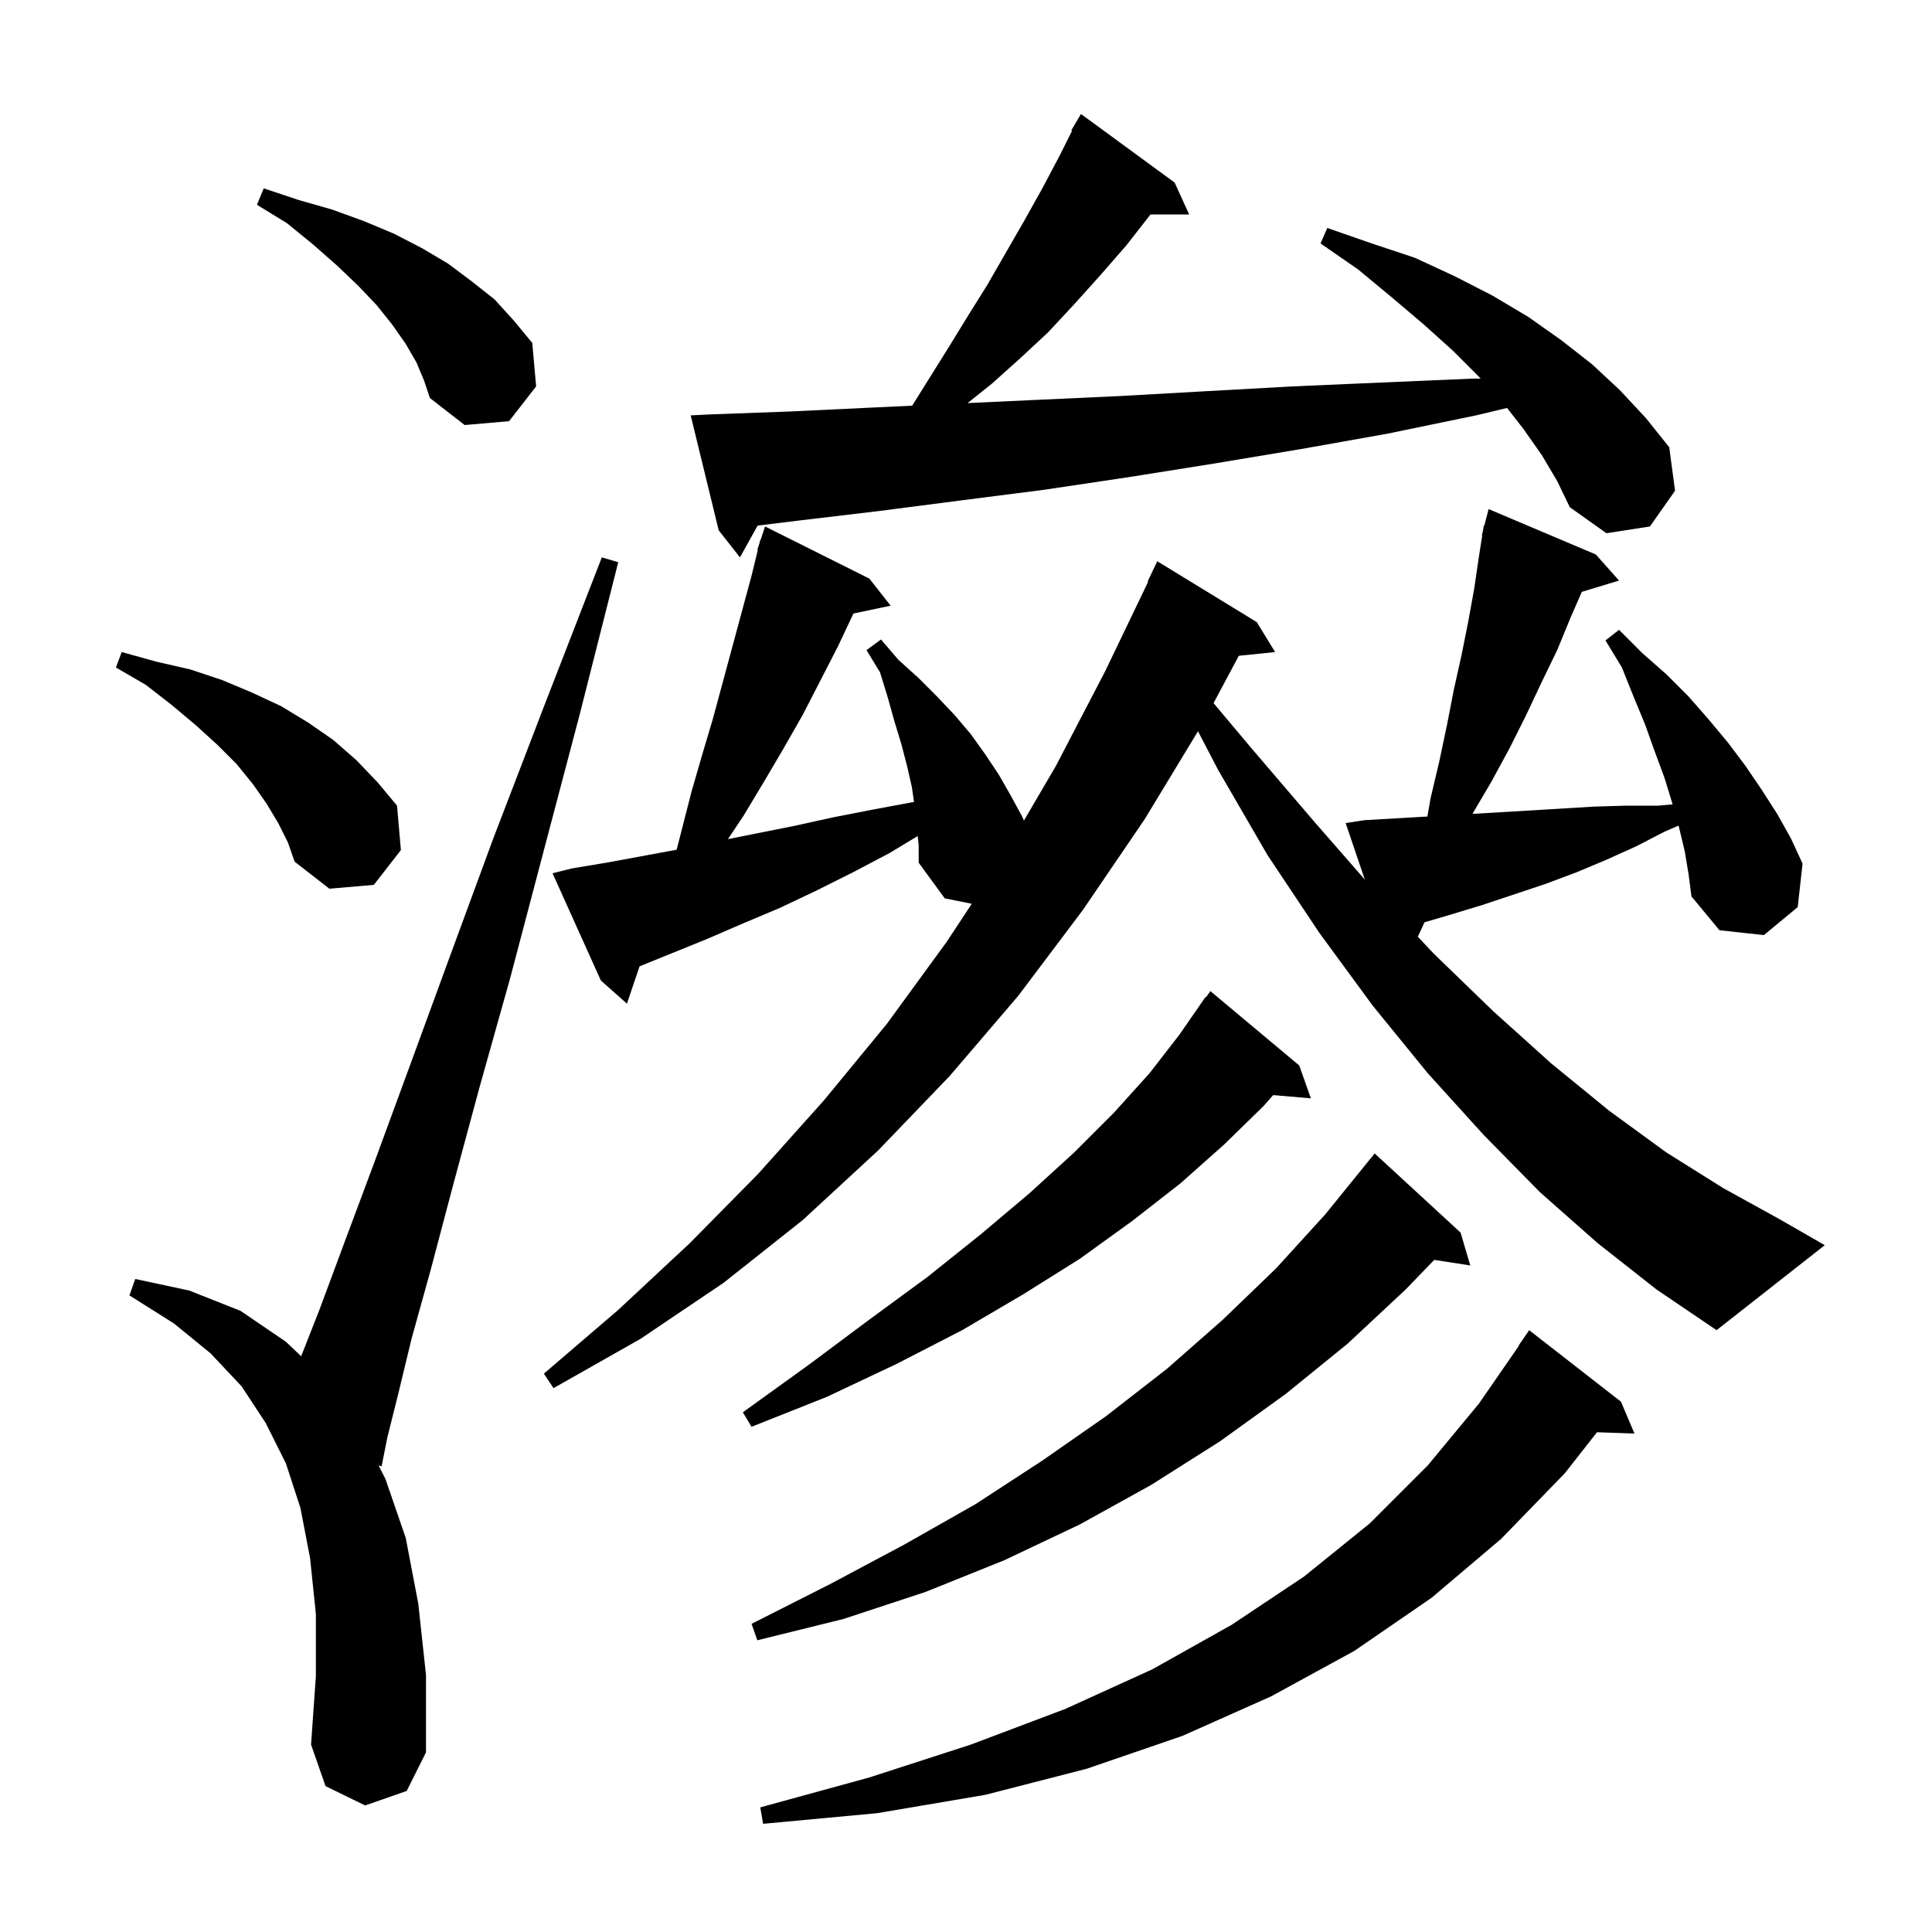 <svg xmlns="http://www.w3.org/2000/svg" xmlns:xlink="http://www.w3.org/1999/xlink" version="1.1" baseProfile="full" viewBox="0 0 200 200" width="200" height="200">
<g fill="black">
<path d="M 167.8 145.1 L 169.2 148.4 L 165.318 148.266 L 162.0 152.5 L 155.4 159.3 L 148.2 165.4 L 140.2 170.9 L 131.6 175.6 L 122.4 179.7 L 112.5 183.1 L 102.0 185.8 L 90.8 187.7 L 79.0 188.8 L 78.7 187.1 L 90.0 184.0 L 100.5 180.6 L 110.3 176.9 L 119.3 172.8 L 127.5 168.2 L 135.0 163.2 L 141.8 157.7 L 147.8 151.7 L 153.1 145.3 L 157.234 139.319 L 157.2 139.3 L 158.3 137.7 Z M 37.8 186.9 L 33.7 184.9 L 32.2 180.6 L 32.7 173.5 L 32.7 167.1 L 32.1 161.3 L 31.1 156.1 L 29.6 151.5 L 27.5 147.3 L 25.0 143.5 L 21.8 140.1 L 18.0 137.0 L 13.4 134.1 L 14.0 132.4 L 19.6 133.6 L 24.9 135.7 L 29.6 138.9 L 31.176 140.399 L 33.1 135.5 L 35.7 128.5 L 38.8 120.2 L 42.4 110.4 L 46.5 99.2 L 51.1 86.7 L 56.4 72.9 L 62.3 57.7 L 64.0 58.2 L 60.0 74.0 L 56.2 88.4 L 52.8 101.3 L 49.6 112.7 L 46.9 122.7 L 44.6 131.4 L 42.6 138.6 L 41.2 144.4 L 40.1 148.8 L 39.5 151.8 L 39.187 151.699 L 39.9 153.1 L 42.0 159.2 L 43.3 166.0 L 44.1 173.4 L 44.1 181.4 L 42.1 185.4 Z M 151.2 127.6 L 152.2 131.0 L 148.474 130.422 L 145.5 133.5 L 139.5 139.1 L 133.1 144.3 L 126.3 149.2 L 119.2 153.7 L 111.8 157.8 L 104.0 161.5 L 95.8 164.8 L 87.3 167.6 L 78.4 169.8 L 77.8 168.1 L 85.9 164.0 L 93.6 159.9 L 101.0 155.7 L 107.9 151.2 L 114.5 146.6 L 120.8 141.7 L 126.6 136.6 L 132.1 131.3 L 137.2 125.7 L 141.9 119.9 L 141.909 119.908 L 142.3 119.4 Z M 134.5 110.3 L 135.7 113.7 L 131.801 113.364 L 130.8 114.5 L 126.7 118.5 L 122.2 122.5 L 117.2 126.4 L 111.8 130.3 L 105.9 134.0 L 99.6 137.7 L 92.8 141.2 L 85.6 144.6 L 77.8 147.7 L 76.9 146.2 L 83.7 141.3 L 90.0 136.6 L 96.0 132.2 L 101.5 127.8 L 106.6 123.5 L 111.2 119.3 L 115.3 115.2 L 119.0 111.1 L 122.1 107.1 L 124.8 103.2 L 124.847 103.234 L 125.3 102.6 Z M 174.4 88.1 L 173.8 85.6 L 173.763 85.466 L 172.3 86.1 L 169.4 87.6 L 166.3 89.0 L 163.2 90.3 L 160.0 91.5 L 153.4 93.7 L 150.1 94.7 L 147.465 95.475 L 146.775 96.97 L 148.4 98.7 L 154.6 104.7 L 160.6 110.1 L 166.6 115.0 L 172.5 119.3 L 178.4 123.0 L 184.2 126.2 L 188.9 128.9 L 177.7 137.7 L 171.5 133.5 L 165.4 128.7 L 159.4 123.4 L 153.6 117.5 L 147.8 111.1 L 142.1 104.1 L 136.6 96.6 L 131.2 88.5 L 126.1 79.7 L 124.015 75.7 L 118.5 84.8 L 112.1 94.2 L 105.4 103.1 L 98.3 111.4 L 90.9 119.1 L 83.1 126.3 L 74.9 132.8 L 66.3 138.6 L 57.3 143.7 L 56.3 142.2 L 64.0 135.6 L 71.4 128.7 L 78.5 121.5 L 85.3 113.9 L 91.8 106.0 L 98.0 97.5 L 100.597 93.559 L 97.8 93.0 L 95.1 89.3 L 95.1 87.5 L 94.999 86.545 L 92.1 88.3 L 88.3 90.3 L 84.5 92.2 L 80.7 94.0 L 76.9 95.6 L 73.2 97.2 L 66.207 100.035 L 64.9 103.9 L 62.2 101.5 L 57.2 90.4 L 59.2 89.9 L 62.8 89.3 L 70.045 87.965 L 71.6 81.9 L 72.7 78.1 L 73.8 74.4 L 77.8 59.6 L 78.453 56.914 L 78.4 56.9 L 78.61 56.27 L 78.7 55.9 L 78.73 55.911 L 79.2 54.5 L 90.0 59.9 L 92.2 62.7 L 88.348 63.511 L 86.7 67.0 L 83.1 74.0 L 81.1 77.5 L 79.1 80.9 L 77.0 84.4 L 75.354 86.869 L 82.2 85.5 L 86.3 84.6 L 90.4 83.8 L 94.617 83.016 L 94.4 81.5 L 93.9 79.3 L 93.3 77.0 L 92.6 74.7 L 91.9 72.2 L 91.1 69.6 L 89.7 67.3 L 91.2 66.2 L 93.0 68.3 L 95.1 70.2 L 97.0 72.1 L 98.8 74.0 L 100.5 76.0 L 102.0 78.1 L 103.4 80.2 L 104.6 82.3 L 105.8 84.5 L 106.0 84.94 L 109.3 79.3 L 114.4 69.5 L 118.857 60.221 L 118.8 60.2 L 119.8 58.1 L 130.1 64.4 L 132.0 67.5 L 128.239 67.889 L 125.627 72.787 L 129.5 77.4 L 136.0 85.0 L 141.284 91.052 L 139.3 85.2 L 141.3 84.9 L 144.8 84.7 L 147.763 84.526 L 148.1 82.6 L 149.0 78.8 L 149.8 75.0 L 150.5 71.4 L 151.3 67.8 L 152.0 64.3 L 152.6 61.0 L 153.1 57.6 L 153.443 55.407 L 153.4 55.4 L 153.51 54.975 L 153.6 54.4 L 153.656 54.414 L 154.1 52.7 L 165.2 57.4 L 167.6 60.1 L 163.751 61.268 L 162.6 63.9 L 161.2 67.3 L 159.6 70.6 L 158.0 74.0 L 156.3 77.4 L 154.4 80.9 L 152.429 84.251 L 158.4 83.9 L 165.0 83.5 L 168.4 83.4 L 171.7 83.4 L 173.146 83.264 L 173.1 83.1 L 172.3 80.5 L 171.3 77.8 L 170.3 75.0 L 169.1 72.1 L 167.9 69.1 L 166.2 66.3 L 167.6 65.2 L 170.0 67.6 L 172.5 69.8 L 174.8 72.1 L 176.9 74.5 L 178.9 76.9 L 180.7 79.3 L 182.4 81.8 L 184.0 84.3 L 185.4 86.8 L 186.6 89.4 L 186.1 93.9 L 182.6 96.8 L 178.0 96.3 L 175.1 92.8 L 174.8 90.5 Z M 28.8 85.2 L 27.6 83.2 L 26.2 81.2 L 24.5 79.1 L 22.5 77.1 L 20.3 75.1 L 17.8 73.0 L 15.1 70.9 L 12.0 69.1 L 12.6 67.5 L 16.2 68.5 L 19.7 69.3 L 23.0 70.4 L 26.1 71.7 L 29.1 73.1 L 31.9 74.8 L 34.5 76.6 L 36.9 78.7 L 39.1 81.0 L 41.1 83.4 L 41.5 88.0 L 38.7 91.6 L 34.1 92.0 L 30.5 89.2 L 29.8 87.2 Z M 159.6 47.1 L 157.7 44.4 L 156.013 42.232 L 152.8 43.0 L 143.6 44.9 L 134.6 46.5 L 125.6 48.0 L 116.8 49.4 L 108.1 50.7 L 99.5 51.8 L 91.0 52.9 L 82.6 53.9 L 78.428 54.409 L 76.6 57.7 L 74.4 54.9 L 71.5 43.0 L 73.5 42.9 L 81.7 42.6 L 90.1 42.2 L 94.427 41.996 L 98.3 35.8 L 100.2 32.7 L 102.2 29.5 L 106.0 22.9 L 107.9 19.5 L 109.7 16.1 L 110.98 13.54 L 110.9 13.5 L 111.9 11.8 L 121.6 18.9 L 123.1 22.2 L 119.1 22.2 L 116.6 25.4 L 113.9 28.5 L 111.2 31.5 L 108.5 34.4 L 105.6 37.1 L 102.7 39.7 L 100.166 41.727 L 107.2 41.4 L 115.9 41.0 L 124.8 40.5 L 133.8 40.0 L 143.0 39.6 L 152.3 39.2 L 153.276 39.19 L 153.1 39.0 L 150.4 36.3 L 147.4 33.6 L 144.1 30.8 L 140.6 27.9 L 136.7 25.2 L 137.4 23.6 L 142.0 25.2 L 146.5 26.7 L 150.6 28.6 L 154.5 30.6 L 158.2 32.8 L 161.6 35.2 L 164.8 37.7 L 167.7 40.4 L 170.4 43.3 L 172.8 46.3 L 173.4 50.8 L 170.8 54.5 L 166.3 55.2 L 162.5 52.5 L 161.2 49.8 Z M 43.1 37.5 L 42.0 35.6 L 40.6 33.6 L 39.0 31.6 L 37.1 29.6 L 34.9 27.5 L 32.4 25.3 L 29.7 23.1 L 26.6 21.2 L 27.3 19.5 L 30.9 20.7 L 34.4 21.7 L 37.7 22.9 L 40.8 24.2 L 43.7 25.7 L 46.4 27.3 L 48.8 29.1 L 51.2 31.0 L 53.2 33.2 L 55.1 35.5 L 55.5 40.0 L 52.7 43.6 L 48.1 44.0 L 44.5 41.2 L 43.9 39.4 Z " />
</g>
</svg>
